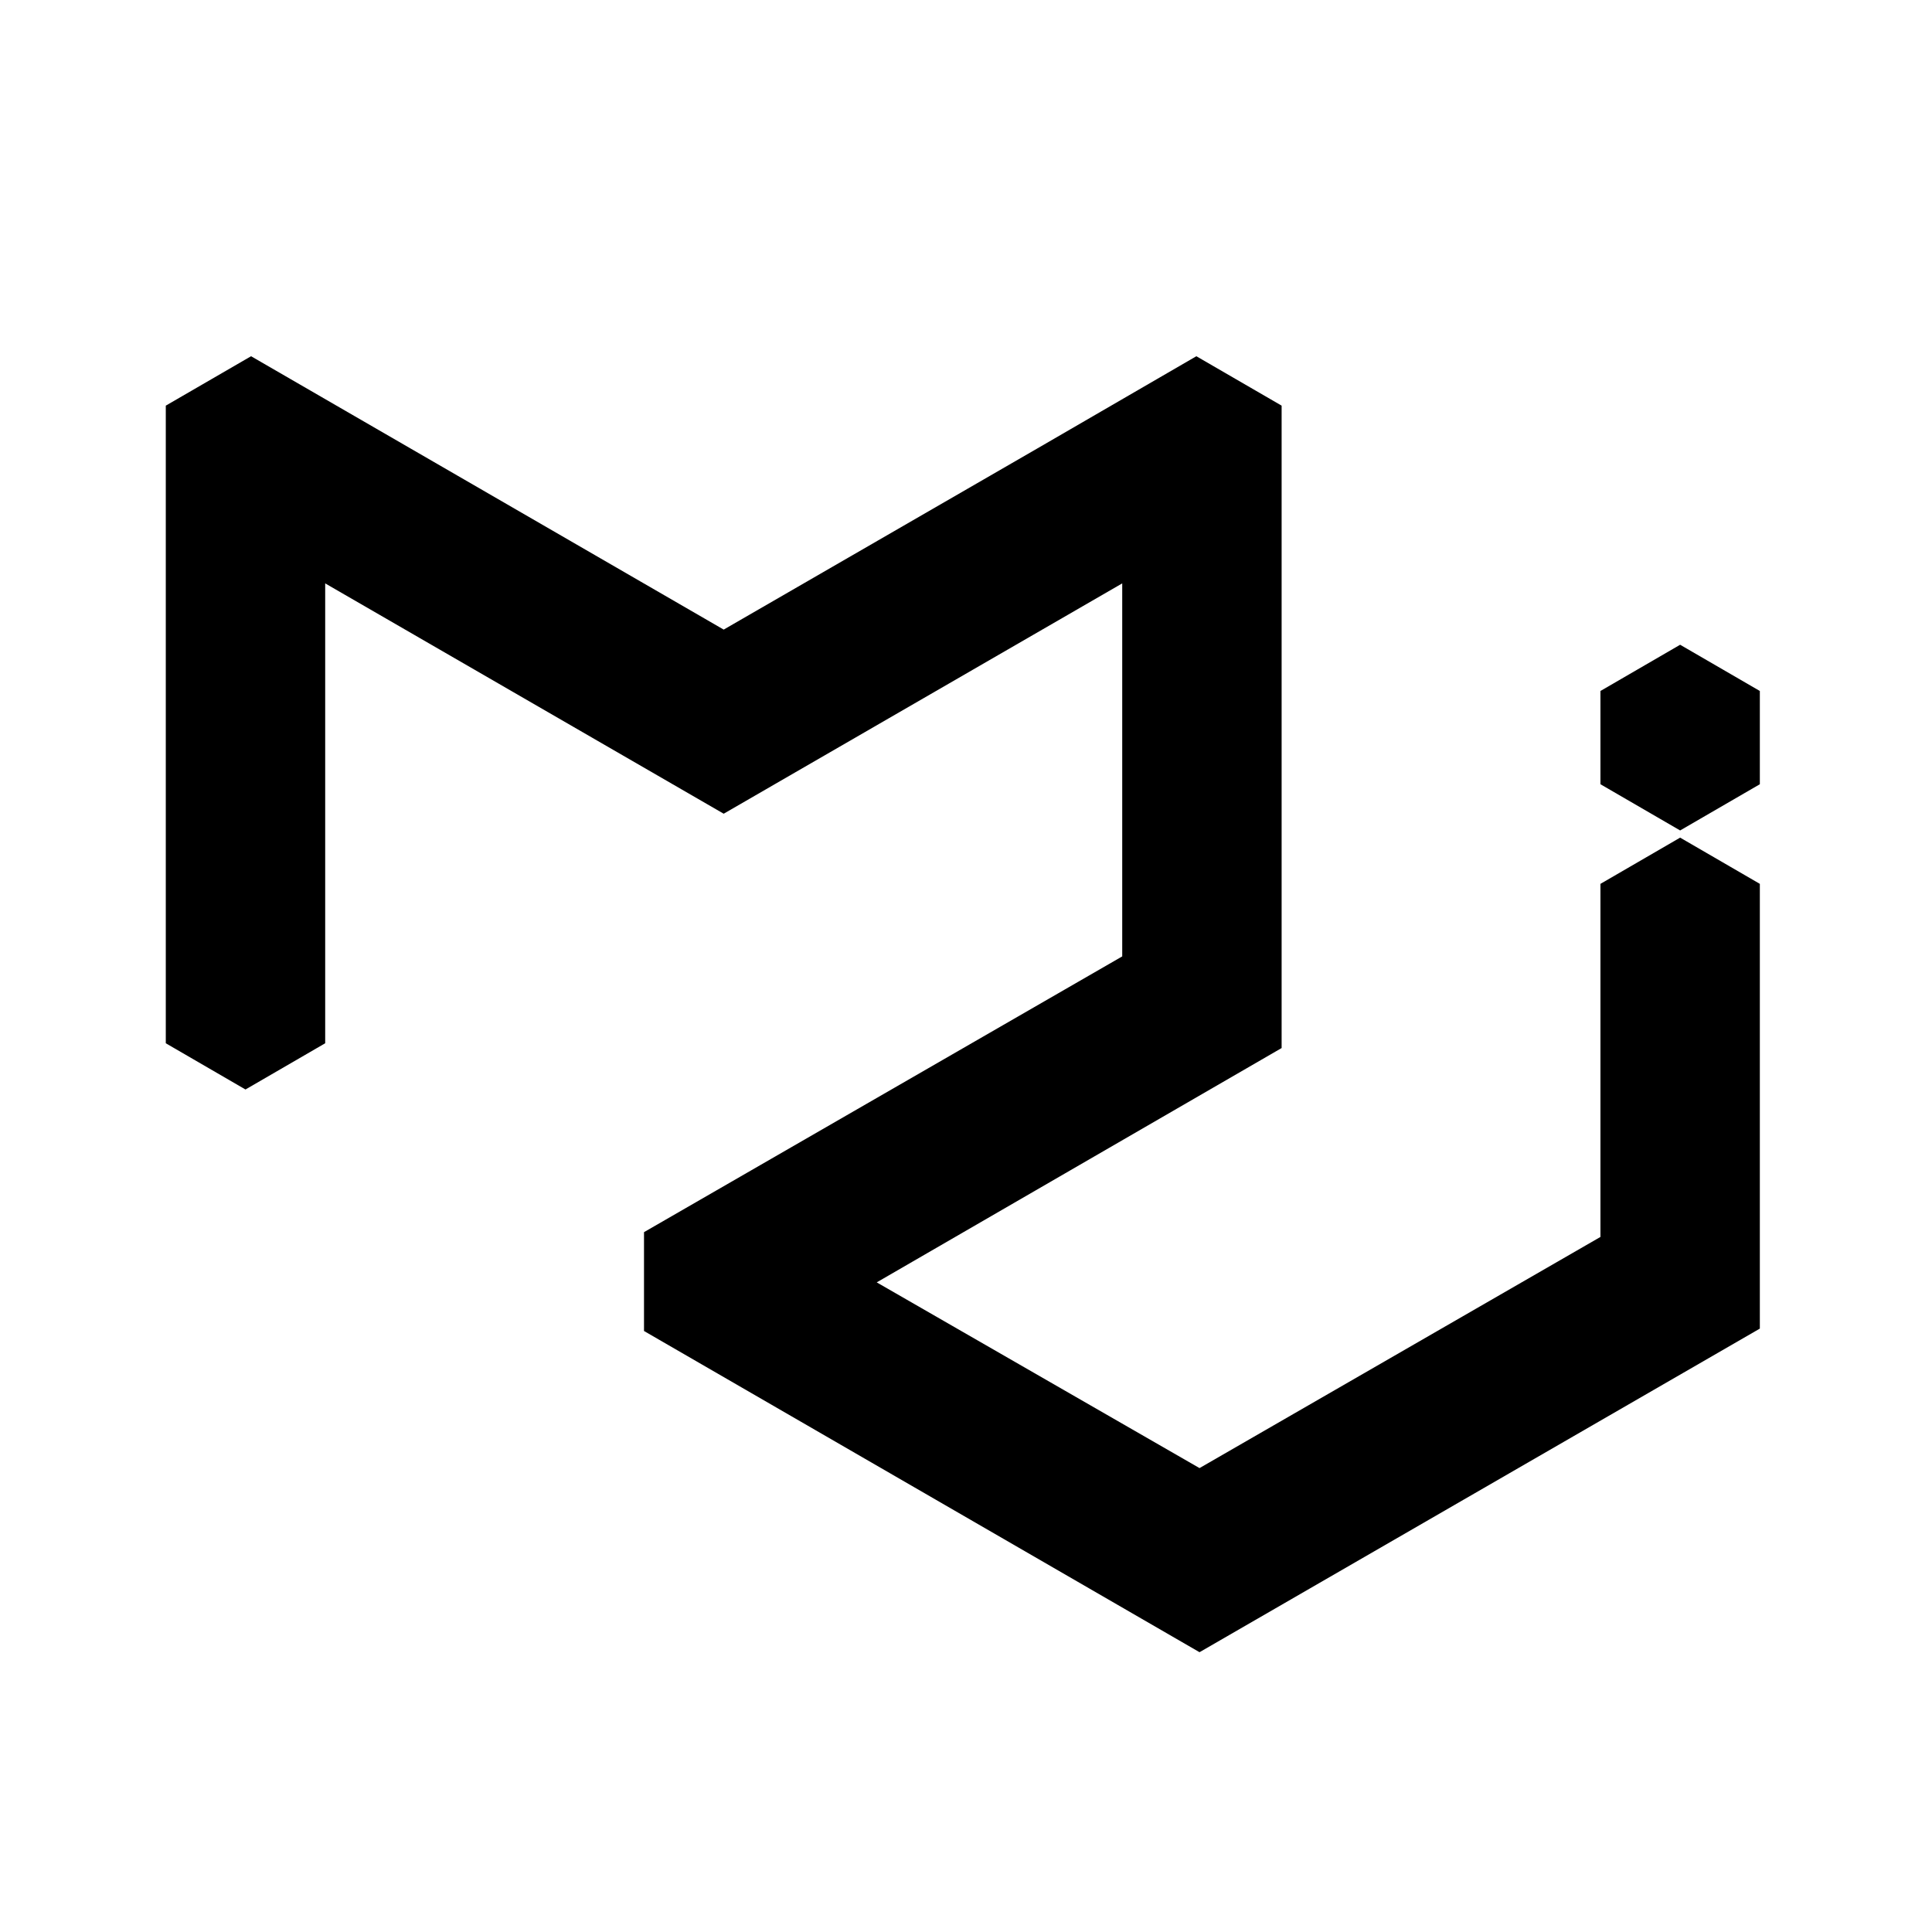 <svg width="101" height="101" viewBox="0 0 101 101" fill="none" xmlns="http://www.w3.org/2000/svg">
<path d="M33.667 69.581V64.414L58.667 49.998V30.498L37.833 42.539L17 30.498V54.539L12.833 56.956L8.667 54.539V21.206L13.125 18.623L37.833 32.914L54.208 23.456L62.542 18.623L67 21.206V54.789L45.833 67.039L62.708 76.748L83.667 64.664V46.206L87.833 43.789L92 46.206V69.456L62.708 86.373L33.667 69.581ZM92 40.998L87.833 43.414L83.667 40.998V36.123L87.833 33.706L92 36.123V40.998Z" fill="currentColor"/>
</svg>
